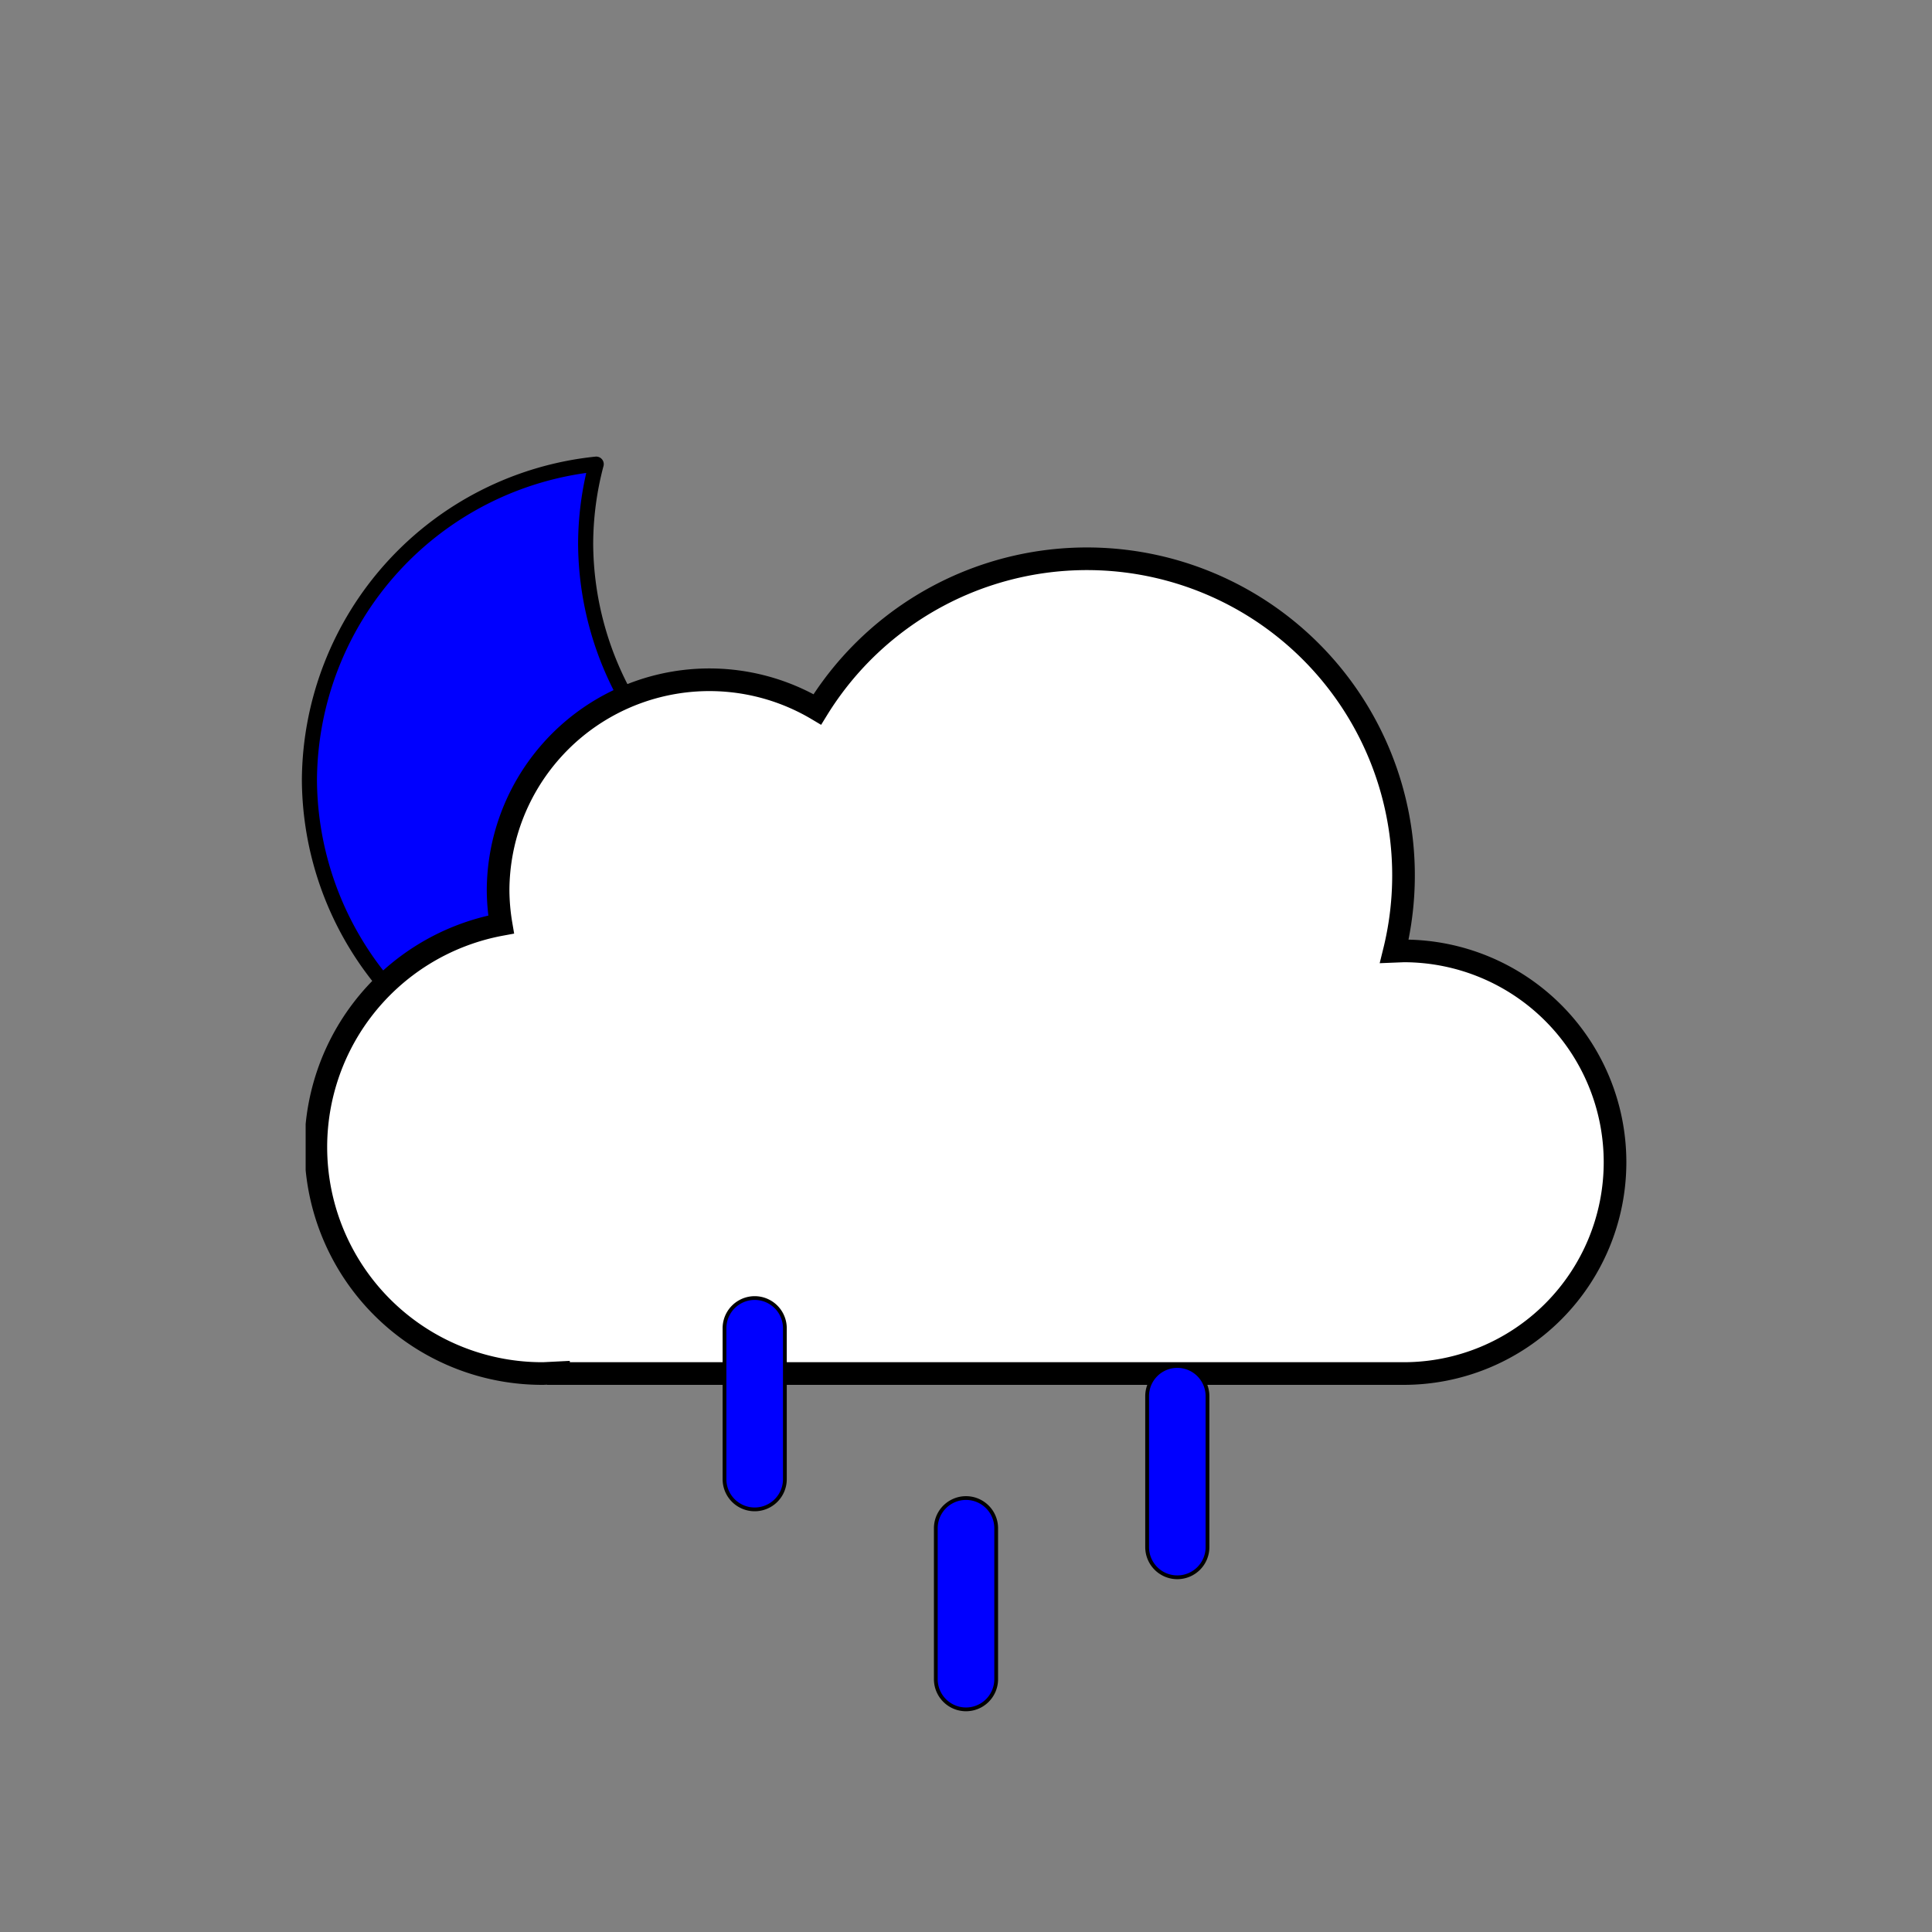 <svg
  xmlns="http://www.w3.org/2000/svg"
  viewBox="0 0 512 512"
  xmlns:xlink="http://www.w3.org/1999/xlink"
>
  <rect x="0" y="0" width="512" height="512" fill="#808080" stroke="none"/>
  <defs>
    <!-- Symbol #g (was gradient-filled), now solid blue with black stroke -->
    <symbol id="g" viewBox="0 0 172 172">
      <path
        fill="blue"
        stroke="black"
        stroke-linecap="round"
        stroke-linejoin="round"
        stroke-width="4"
        d="M160.6 107.4
           a84.8 84.8 0 01-85.4-84.3
           A83.3 83.3 0 0178 2
           A84.7 84.7 0 002 85.7
           A84.8 84.8 0 0087.4 170
           a85.2 85.2 0 0082.6-63.1
           a88 88 0 01-9.4.5Z"
      />
    </symbol>

    <!-- Symbol #h (was gradient-filled cloud), now white fill + black stroke -->
    <symbol id="h" viewBox="0 0 350 222">
      <path
        fill="white"
        stroke="black"
        stroke-miterlimit="10"
        stroke-width="6"
        d="m291 107-2.5.1
           A83.9 83.9 0 00135.6 43
           A56 56 0 0051 91
           a56.6 56.6 0 00.8 9
           A60 60 0 0063 219
           l4-.2v.2h224
           a56 56 0 000-112Z"
      />
    </symbol>

    <!-- Symbol #f: combines #g (blue shape) + #h (cloud) -->
    <symbol id="f" viewBox="0 0 351 246">
      <use
        xlink:href="#g"
        width="172"
        height="172"
      />
      <use
        xlink:href="#h"
        width="350"
        height="222"
        transform="translate(1 24)"
      />
    </symbol>

    <!-- Symbol #i (three shapes), was gradient-filled, now solid blue + black stroke -->
    <symbol id="i" viewBox="0 0 129 110">
      <path
        fill="blue"
        stroke="black"
        stroke-miterlimit="10"
        d="M8.5 56.5
           a8 8 0 01-8-8v-40
           a8 8 0 0116 0v40
           a8 8 0 01-8 8Z"
      />
      <path
        fill="blue"
        stroke="black"
        stroke-miterlimit="10"
        d="M64.5 109.5
           a8 8 0 01-8-8v-40
           a8 8 0 0116 0v40
           a8 8 0 01-8 8Z"
      />
      <path
        fill="blue"
        stroke="black"
        stroke-miterlimit="10"
        d="M120.5 74.5
           a8 8 0 01-8-8v-40
           a8 8 0 0116 0v40
           a8 8 0 01-8 8Z"
      />
    </symbol>
  </defs>

  <!-- Use symbol #f (combined shape + cloud), same position as original -->
  <use
    xlink:href="#f"
    width="351"
    height="246"
    transform="translate(80 121)"
  />

  <!-- Use symbol #i (three shapes), same position as original -->
  <use
    xlink:href="#i"
    width="129"
    height="110"
    transform="translate(191.5 343.5)"
  />
</svg>
